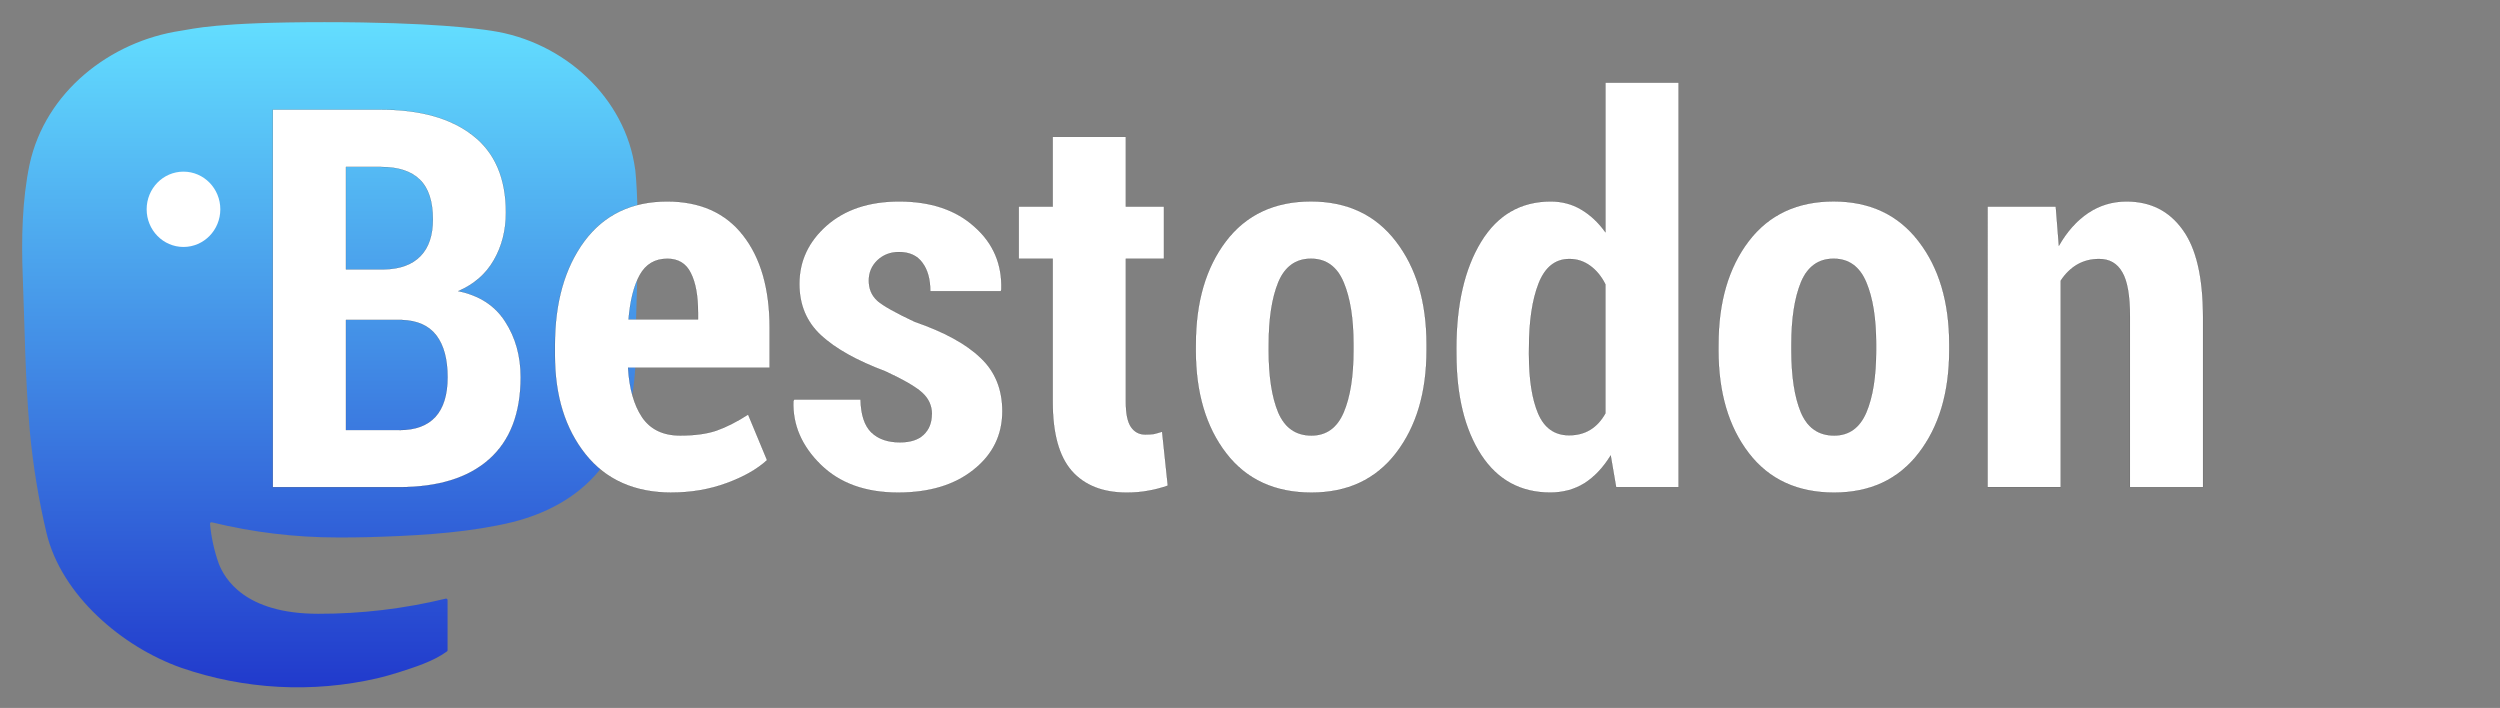 <?xml version="1.0" encoding="UTF-8" standalone="no"?>
<!-- Created with Inkscape (http://www.inkscape.org/) -->

<svg
   width="226"
   height="64"
   viewBox="0 0 59.796 16.933"
   version="1.1"
   id="svg5"
   sodipodi:docname="bestodon.svg"
   inkscape:version="1.2.1 (9c6d41e410, 2022-07-14, custom)"
   xmlns:inkscape="http://www.inkscape.org/namespaces/inkscape"
   xmlns:sodipodi="http://sodipodi.sourceforge.net/DTD/sodipodi-0.dtd"
   xmlns="http://www.w3.org/2000/svg"
   xmlns:svg="http://www.w3.org/2000/svg">
  <rect x="0" y="0" width="59.796" height="16.933" fill="#808080" stroke="none"/>
  <sodipodi:namedview
     id="namedview7"
     pagecolor="#ffffff"
     bordercolor="#666666"
     borderopacity="1.0"
     inkscape:showpageshadow="2"
     inkscape:pageopacity="0.0"
     inkscape:pagecheckerboard="0"
     inkscape:deskcolor="#d1d1d1"
     inkscape:document-units="px"
     showgrid="false"
     inkscape:zoom="3.8053097"
     inkscape:cx="113"
     inkscape:cy="49.798837"
     inkscape:window-width="1334"
     inkscape:window-height="716"
     inkscape:window-x="32"
     inkscape:window-y="32"
     inkscape:window-maximized="1"
     inkscape:current-layer="layer1" />
  <defs
     id="defs2">
    <clipPath
       clipPathUnits="userSpaceOnUse"
       id="clipPath515">
      <g
         id="g519">
        <rect
           x="1.058"
           y="1.058"
           width="13.822"
           height="14.817"
           id="rect517"
           style="stroke-width:0.015" />
      </g>
    </clipPath>
    <clipPath
       clipPathUnits="userSpaceOnUse"
       id="clipPath521">
      <g
         id="g525">
        <rect
           x="1.058"
           y="1.058"
           width="13.822"
           height="14.817"
           id="rect523"
           style="stroke-width:0.015" />
      </g>
    </clipPath>
    <linearGradient
       id="paint0_linear_539_135"
       x1="36.621"
       y1="0.93"
       x2="36.621"
       y2="80.071"
       gradientUnits="userSpaceOnUse">
      <stop
         stop-color="#6364FF"
         id="stop355"
         offset="0"
         style="stop-color:#63deff;stop-opacity:1;" />
      <stop
         offset="1"
         stop-color="#563ACC"
         id="stop357"
         style="stop-color:#213acc;stop-opacity:1;" />
    </linearGradient>
  </defs>
  <g
     inkscape:label="Capa 1"
     inkscape:groupmode="layer"
     id="layer1"
     transform="translate(-1.058,-1.058)">
    <g
       id="g1392"
       transform="matrix(0.201,0,0,0.201,1.588,1.401)">
      <path
         d="M 72.945,18.451 C 71.817,9.952 64.504,3.243 55.846,1.953 54.381,1.734 48.845,0.93 36.021,0.93 H 35.925 C 23.088,0.93 20.338,1.734 18.873,1.953 10.443,3.219 2.758,9.234 0.885,17.842 c -0.889,4.237 -0.985,8.937 -0.817,13.247 0.24,6.185 0.288,12.346 0.841,18.507 0.384,4.091 1.045,8.146 1.993,12.139 1.777,7.378 8.958,13.515 15.995,16.011 7.529,2.606 15.635,3.044 23.392,1.254 0.853,-0.207 1.693,-0.438 2.534,-0.706 1.885,-0.609 4.095,-1.291 5.728,-2.484 0.024,-0.012 0.036,-0.036 0.048,-0.061 0.012,-0.024 0.024,-0.049 0.024,-0.085 v -5.966 c 0,0 0,-0.049 -0.024,-0.073 0,-0.024 -0.024,-0.049 -0.048,-0.061 -0.024,-0.012 -0.048,-0.024 -0.072,-0.036 -0.024,0 -0.048,0 -0.072,0 -4.971,1.205 -10.075,1.814 -15.178,1.802 -8.802,0 -11.168,-4.237 -11.84,-5.99 -0.54,-1.522 -0.889,-3.117 -1.033,-4.724 0,-0.024 0,-0.049 0.012,-0.073 0,-0.024 0.024,-0.049 0.048,-0.061 0.024,-0.012 0.048,-0.024 0.072,-0.036 h 0.084 c 4.887,1.193 9.907,1.802 14.938,1.802 1.213,0 2.414,0 3.627,-0.036 5.055,-0.146 10.387,-0.402 15.37,-1.388 0.12,-0.024 0.252,-0.049 0.36,-0.073 7.853,-1.534 15.322,-6.331 16.079,-18.483 0.024,-0.475 0.096,-5.016 0.096,-5.503 0,-1.692 0.54,-11.969 -0.084,-18.288 z"
         fill="url(#paint0_linear_539_135)"
         id="path349"
         style="fill:url(#paint0_linear_539_135)" />
      <path
         d="m 14.814,23.199 c 0,-2.484 1.957,-4.481 4.383,-4.481 2.426,0 4.383,2.009 4.383,4.481 0,2.472 -1.957,4.481 -4.383,4.481 -2.426,0 -4.383,-2.009 -4.383,-4.481 z"
         fill="#ffffff"
         id="path351" />
    </g>
    <g
       aria-label="Bestodon"
       id="text581"
       style="font-size:12.7px;line-height:11.906px;font-family:Roboto;-inkscape-font-specification:Roboto;letter-spacing:0px;word-spacing:0px;overflow:visible;fill-rule:evenodd;stroke:#000000;stroke-width:0.003">
      <path
         d="M 7.584,12.709 V 3.68 h 2.586 q 1.414,0 2.201,0.62 0.788,0.614 0.788,1.842 0,0.639 -0.291,1.141 -0.285,0.496 -0.85,0.738 0.757,0.155 1.122,0.726 0.372,0.571 0.372,1.333 0,1.296 -0.757,1.966 -0.75,0.664 -2.146,0.664 z M 9.333,8.71 v 2.635 h 1.277 q 0.571,0 0.862,-0.316 0.291,-0.322 0.291,-0.949 0,-0.645 -0.267,-0.998 -0.267,-0.353 -0.831,-0.372 h -0.062 z m 0,-1.209 h 0.918 q 0.564,-0.012 0.862,-0.316 0.298,-0.304 0.298,-0.881 0,-0.645 -0.31,-0.949 Q 10.79,5.051 10.17,5.051 H 9.333 Z"
         style="font-weight:bold;font-stretch:condensed;-inkscape-font-specification:'Roboto Bold Condensed';fill:#ffffff"
         id="path1558" />
      <path
         d="m 17.121,12.84 q -1.327,0 -2.059,-0.918 Q 14.331,11.004 14.331,9.559 V 9.305 q 0,-1.519 0.701,-2.474 0.707,-0.955 1.984,-0.955 1.184,0 1.817,0.812 0.633,0.812 0.633,2.208 v 0.955 h -3.386 q 0.043,0.744 0.335,1.184 0.298,0.44 0.912,0.44 0.521,0 0.868,-0.118 0.353,-0.124 0.757,-0.384 l 0.453,1.091 q -0.36,0.329 -0.974,0.552 -0.608,0.223 -1.308,0.223 z m -0.105,-5.593 q -0.44,0 -0.657,0.391 -0.211,0.384 -0.267,1.06 h 1.662 V 8.542 q 0,-0.614 -0.174,-0.955 -0.167,-0.341 -0.564,-0.341 z"
         style="font-weight:bold;font-stretch:condensed;-inkscape-font-specification:'Roboto Bold Condensed';fill:#ffffff"
         id="path1560" />
      <path
         d="m 23.347,10.961 q 0,-0.298 -0.229,-0.508 -0.229,-0.211 -0.887,-0.515 -1.023,-0.384 -1.538,-0.862 -0.515,-0.477 -0.515,-1.228 0,-0.819 0.651,-1.395 0.657,-0.577 1.736,-0.577 1.129,0 1.798,0.602 0.676,0.595 0.645,1.507 l -0.012,0.037 h -1.687 q 0,-0.422 -0.186,-0.676 -0.186,-0.26 -0.564,-0.26 -0.304,0 -0.515,0.198 -0.205,0.198 -0.205,0.484 0,0.298 0.205,0.484 0.205,0.18 0.893,0.502 1.06,0.366 1.575,0.862 0.521,0.49 0.521,1.277 0,0.856 -0.688,1.401 -0.682,0.546 -1.805,0.546 -1.172,0 -1.854,-0.67 -0.682,-0.67 -0.651,-1.519 l 0.019,-0.037 h 1.587 q 0.012,0.546 0.26,0.788 0.248,0.236 0.682,0.236 0.372,0 0.564,-0.18 0.198,-0.186 0.198,-0.496 z"
         style="font-weight:bold;font-stretch:condensed;-inkscape-font-specification:'Roboto Bold Condensed';fill:#ffffff"
         id="path1562" />
      <path
         d="m 27.986,4.332 v 1.668 h 0.912 v 1.246 h -0.912 v 3.417 q 0,0.428 0.124,0.608 0.124,0.18 0.341,0.18 0.124,0 0.205,-0.012 0.081,-0.019 0.198,-0.056 l 0.136,1.29 q -0.248,0.087 -0.477,0.124 -0.223,0.043 -0.508,0.043 -0.856,0 -1.315,-0.521 -0.453,-0.521 -0.453,-1.643 V 7.246 H 25.425 V 6 h 0.812 V 4.332 Z"
         style="font-weight:bold;font-stretch:condensed;-inkscape-font-specification:'Roboto Bold Condensed';fill:#ffffff"
         id="path1564" />
      <path
         d="m 29.66,9.292 q 0,-1.513 0.719,-2.462 0.726,-0.955 2.034,-0.955 1.302,0 2.034,0.955 0.732,0.949 0.732,2.462 v 0.143 q 0,1.513 -0.732,2.462 -0.726,0.943 -2.022,0.943 -1.315,0 -2.04,-0.943 -0.726,-0.943 -0.726,-2.462 z m 1.743,0.143 q 0,0.936 0.229,1.488 0.236,0.552 0.794,0.552 0.533,0 0.769,-0.552 0.236,-0.552 0.236,-1.488 V 9.292 q 0,-0.924 -0.236,-1.482 -0.236,-0.564 -0.781,-0.564 -0.546,0 -0.781,0.564 -0.229,0.564 -0.229,1.482 z"
         style="font-weight:bold;font-stretch:condensed;-inkscape-font-specification:'Roboto Bold Condensed';fill:#ffffff"
         id="path1566" />
      <path
         d="m 35.892,9.392 q 0,-1.581 0.589,-2.549 0.589,-0.967 1.668,-0.967 0.403,0 0.726,0.192 0.329,0.192 0.583,0.546 V 3.035 h 1.749 v 9.674 h -1.494 l -0.13,-0.757 q -0.267,0.434 -0.626,0.664 -0.36,0.223 -0.819,0.223 -1.067,0 -1.656,-0.905 -0.589,-0.912 -0.589,-2.412 z m 1.736,0.13 q 0,0.912 0.223,1.432 0.223,0.515 0.738,0.515 0.285,0 0.502,-0.13 0.223,-0.136 0.366,-0.397 V 7.86 Q 39.315,7.575 39.092,7.414 38.869,7.252 38.596,7.252 q -0.508,0 -0.738,0.589 -0.229,0.589 -0.229,1.55 z"
         style="font-weight:bold;font-stretch:condensed;-inkscape-font-specification:'Roboto Bold Condensed';fill:#ffffff"
         id="path1568" />
      <path
         d="m 42.162,9.292 q 0,-1.513 0.719,-2.462 0.726,-0.955 2.034,-0.955 1.302,0 2.034,0.955 0.732,0.949 0.732,2.462 v 0.143 q 0,1.513 -0.732,2.462 -0.726,0.943 -2.022,0.943 -1.315,0 -2.04,-0.943 -0.726,-0.943 -0.726,-2.462 z m 1.743,0.143 q 0,0.936 0.229,1.488 0.236,0.552 0.794,0.552 0.533,0 0.769,-0.552 Q 45.932,10.371 45.932,9.435 V 9.292 q 0,-0.924 -0.236,-1.482 -0.236,-0.564 -0.781,-0.564 -0.546,0 -0.781,0.564 -0.229,0.564 -0.229,1.482 z"
         style="font-weight:bold;font-stretch:condensed;-inkscape-font-specification:'Roboto Bold Condensed';fill:#ffffff"
         id="path1570" />
      <path
         d="m 50.229,6 0.074,0.936 q 0.285,-0.502 0.695,-0.781 0.415,-0.279 0.924,-0.279 0.856,0 1.339,0.67 0.49,0.664 0.49,2.09 V 12.709 H 52.003 V 8.635 q 0,-0.757 -0.186,-1.067 -0.18,-0.316 -0.552,-0.316 -0.291,0 -0.527,0.136 -0.229,0.136 -0.391,0.384 v 4.936 h -1.749 V 6 Z"
         style="font-weight:bold;font-stretch:condensed;-inkscape-font-specification:'Roboto Bold Condensed';fill:#ffffff"
         id="path1572" />
    </g>
  </g>
</svg>
